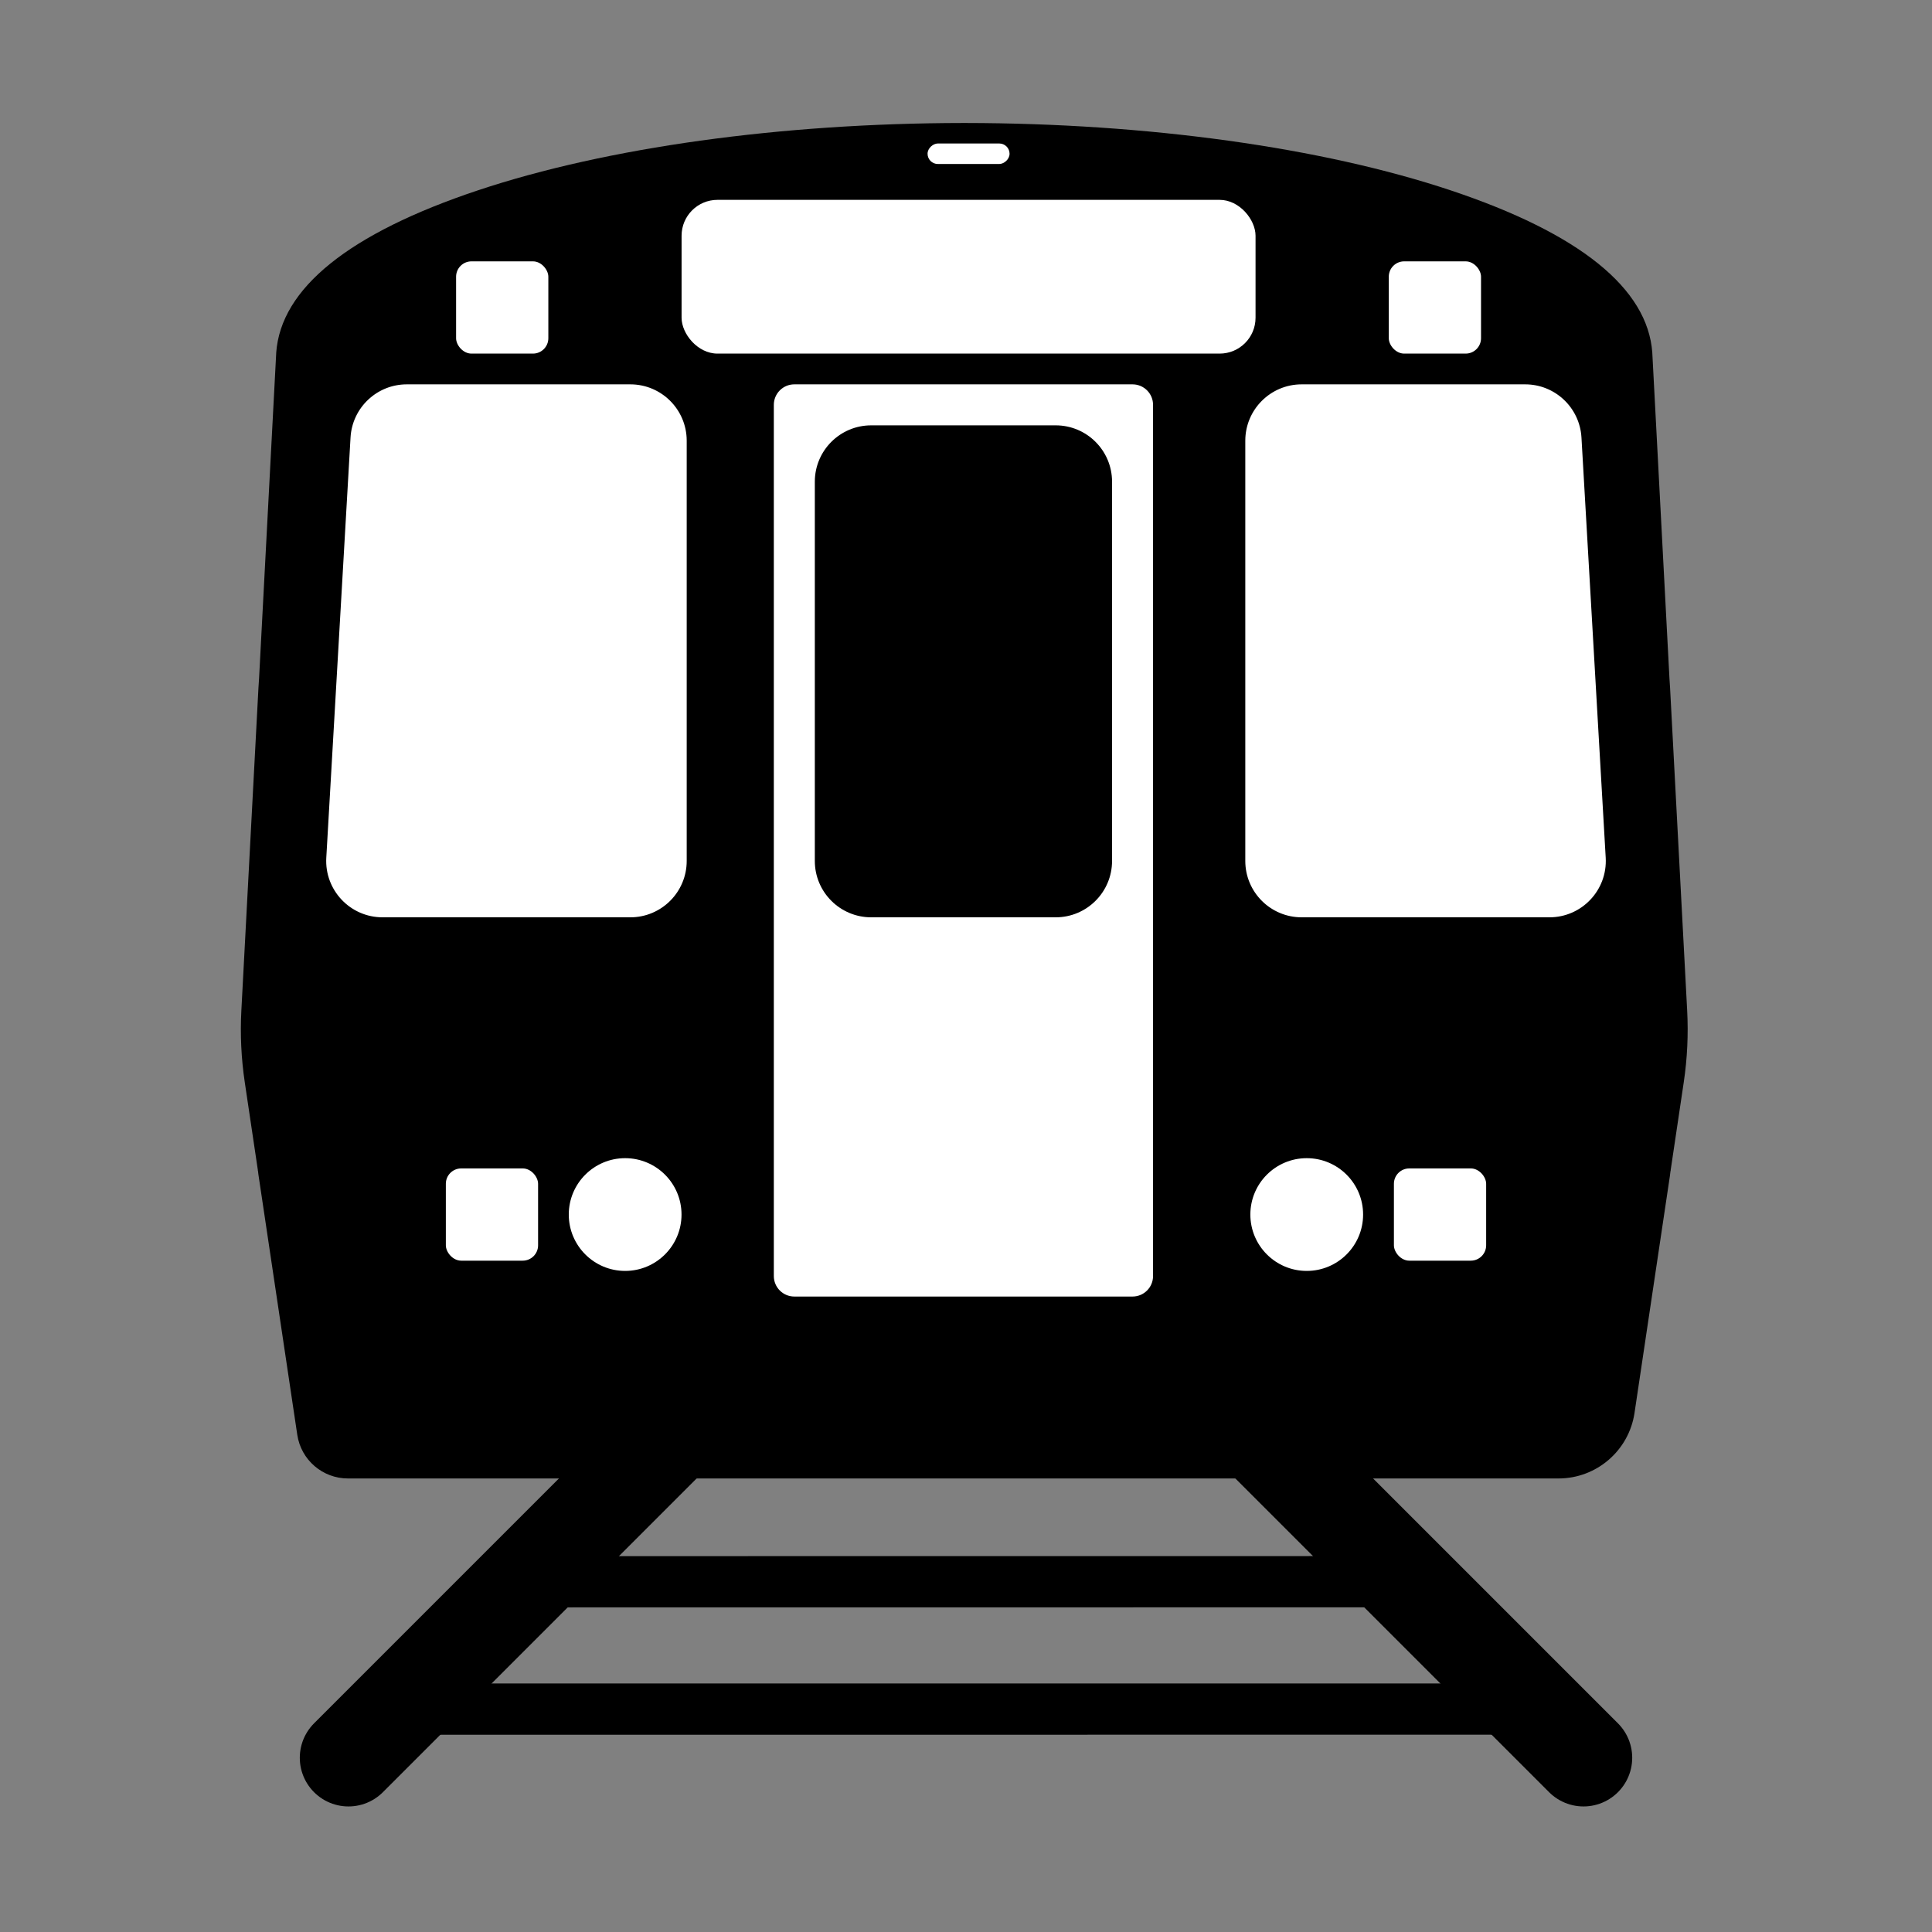 <svg width="377" height="377" viewBox="0 0 377 377" fill="none" xmlns="http://www.w3.org/2000/svg">
<rect x="0" y="0" width="377" height="377" fill="#808080" stroke="none"/>
<g clip-path="url(#clip0_284_130)">
<path fill-rule="evenodd" clip-rule="evenodd" d="M53.899 68.83C54.793 56.278 68.069 45.538 93.29 37.13C118.404 28.759 152.428 24.041 187.932 24V24L188.161 24L188.39 24V24C223.894 24.041 257.918 28.759 283.032 37.13C308.253 45.538 321.529 56.278 322.423 68.83H322.417L322.42 68.831L323.132 82.346L325.772 132.448L325.773 132.456C325.818 133.037 325.857 133.62 325.888 134.205L329.224 197.178C329.472 201.86 329.249 206.555 328.558 211.193L326.011 228.296V228.427L325.985 228.469L325.939 228.778C325.915 229.029 325.884 229.279 325.846 229.529L318.95 275.715C317.852 283.063 311.543 288.5 304.114 288.5H257.27H202.929L202.87 288.5L202.779 288.499H188.393V288.5H93.489L93.488 288.5H67.899C62.947 288.5 58.74 284.875 58.009 279.977L50.421 229.162C50.39 228.957 50.366 228.752 50.348 228.546L50.336 228.462L50.311 228.428V228.296L47.764 211.193C47.073 206.555 46.85 201.86 47.098 197.178L50.434 134.205C50.465 133.619 50.504 133.034 50.549 132.452C50.549 132.451 50.549 132.45 50.55 132.448L53.422 77.938L53.902 68.832L53.937 68.83H53.899Z" fill="#000000"/>
<rect x="272" y="228" width="18" height="18" rx="3" fill="white"/>
<circle cx="254.988" cy="237" r="11" fill="white"/>
<circle cx="121.988" cy="237" r="11" fill="white"/>
<rect x="87" y="228" width="18" height="18" rx="3" fill="white"/>
<path d="M308.598 85.366C308.262 79.547 303.445 75 297.616 75H254C247.925 75 243 79.925 243 86V168C243 174.075 247.925 179 254 179H302.347C308.671 179 313.693 173.68 313.329 167.366L308.598 85.366Z" fill="white"/>
<path d="M225 79C225 76.791 223.209 75 221 75H155C152.791 75 151 76.791 151 79V249C151 251.209 152.791 253 155 253H221C223.209 253 225 251.209 225 249V79Z" fill="white"/>
<path d="M217 94C217 87.925 212.075 83 206 83H170C163.925 83 159 87.925 159 94V168C159 174.075 163.925 179 170 179H206C212.075 179 217 174.075 217 168V94Z" fill="#000000"/>
<path d="M68.402 85.366C68.738 79.547 73.555 75 79.384 75H123C129.075 75 134 79.925 134 86V168C134 174.075 129.075 179 123 179H74.653C68.329 179 63.307 173.68 63.671 167.366L68.402 85.366Z" fill="white"/>
<rect x="271" y="51" width="18" height="18" rx="3" fill="white"/>
<rect x="133" y="39" width="112" height="30" rx="7" fill="white"/>
<rect x="89" y="51" width="18" height="18" rx="3" fill="white"/>
<rect x="181" y="32" width="4" height="16" rx="2" transform="rotate(-90 181 32)" fill="white"/>
<path d="M137.5 273.5L68 343" stroke="#000000" stroke-width="19" stroke-linecap="round"/>
<path d="M303.002 333.5L76 333.502" stroke="#000000" stroke-width="10" stroke-linecap="round"/>
<path d="M239.5 273.5L309 343" stroke="#000000" stroke-width="19" stroke-linecap="round"/>
<path d="M275 308.644L101.985 308.66" stroke="#000000" stroke-width="10" stroke-linecap="round"/>
</g>
<defs>
<clipPath id="clip0_284_130">
<rect width="377" height="377" fill="white"/>
</clipPath>
</defs>
</svg>
